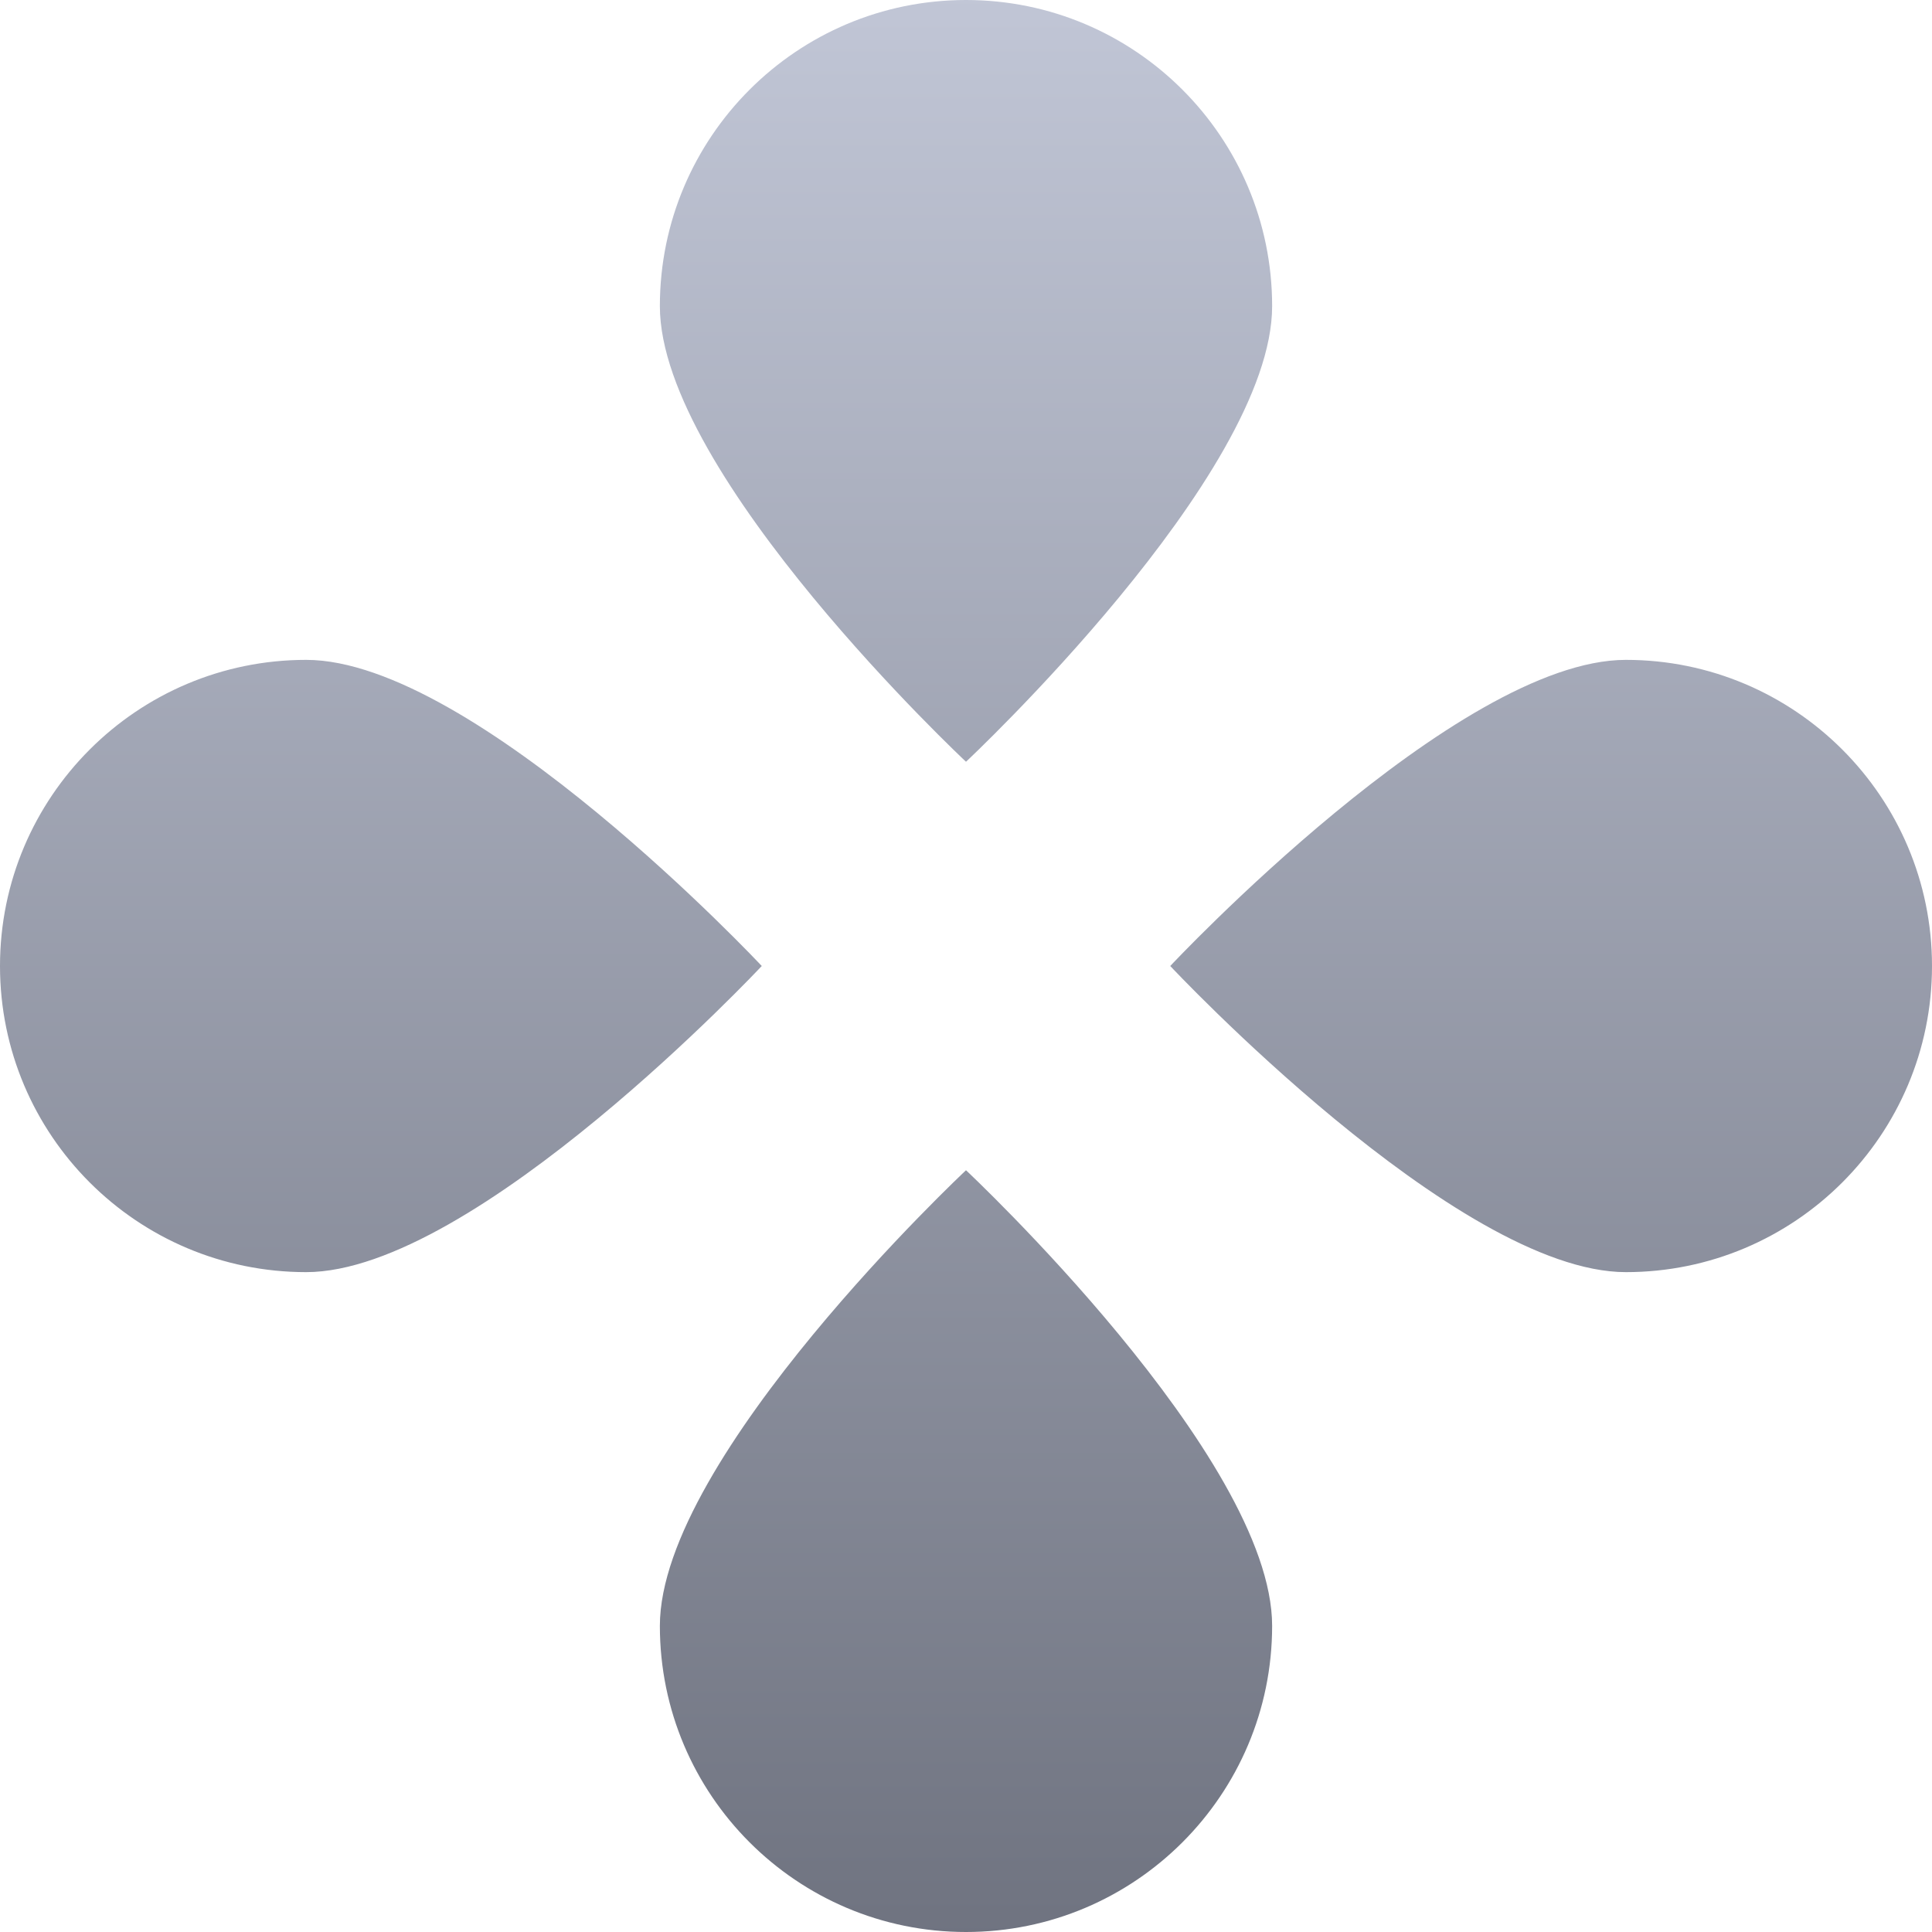 <svg xmlns="http://www.w3.org/2000/svg" xmlns:xlink="http://www.w3.org/1999/xlink" width="64" height="64" viewBox="0 0 64 64" version="1.1"><defs><linearGradient id="linear0" gradientUnits="userSpaceOnUse" x1="0" y1="0" x2="0" y2="1" gradientTransform="matrix(64,0,0,64,0,0)"><stop offset="0" style="stop-color:#c1c6d6;stop-opacity:1;"/><stop offset="1" style="stop-color:#6f7380;stop-opacity:1;"/></linearGradient></defs><g id="surface1"><path style=" stroke:none;fill-rule:nonzero;fill:url(#linear0);" d="M 32 0 C 26.402 0 21.859 4.543 21.859 10.141 C 21.859 15.738 32 25.234 32 25.234 C 32 25.234 42.141 15.738 42.141 10.141 C 42.141 4.543 37.598 0 32 0 Z M 10.141 21.859 C 4.543 21.859 0 26.402 0 32 C 0 37.598 4.543 42.141 10.141 42.141 C 15.738 42.141 25.234 32 25.234 32 C 25.234 32 15.738 21.859 10.141 21.859 Z M 53.859 21.859 C 48.262 21.859 38.766 32 38.766 32 C 38.766 32 48.262 42.141 53.859 42.141 C 59.457 42.141 64 37.598 64 32 C 64 26.402 59.457 21.859 53.859 21.859 Z M 32 38.766 C 32 38.766 21.859 48.262 21.859 53.859 C 21.859 59.457 26.402 64 32 64 C 37.598 64 42.141 59.457 42.141 53.859 C 42.141 48.262 32 38.766 32 38.766 Z M 32 38.766 "/></g></svg>
